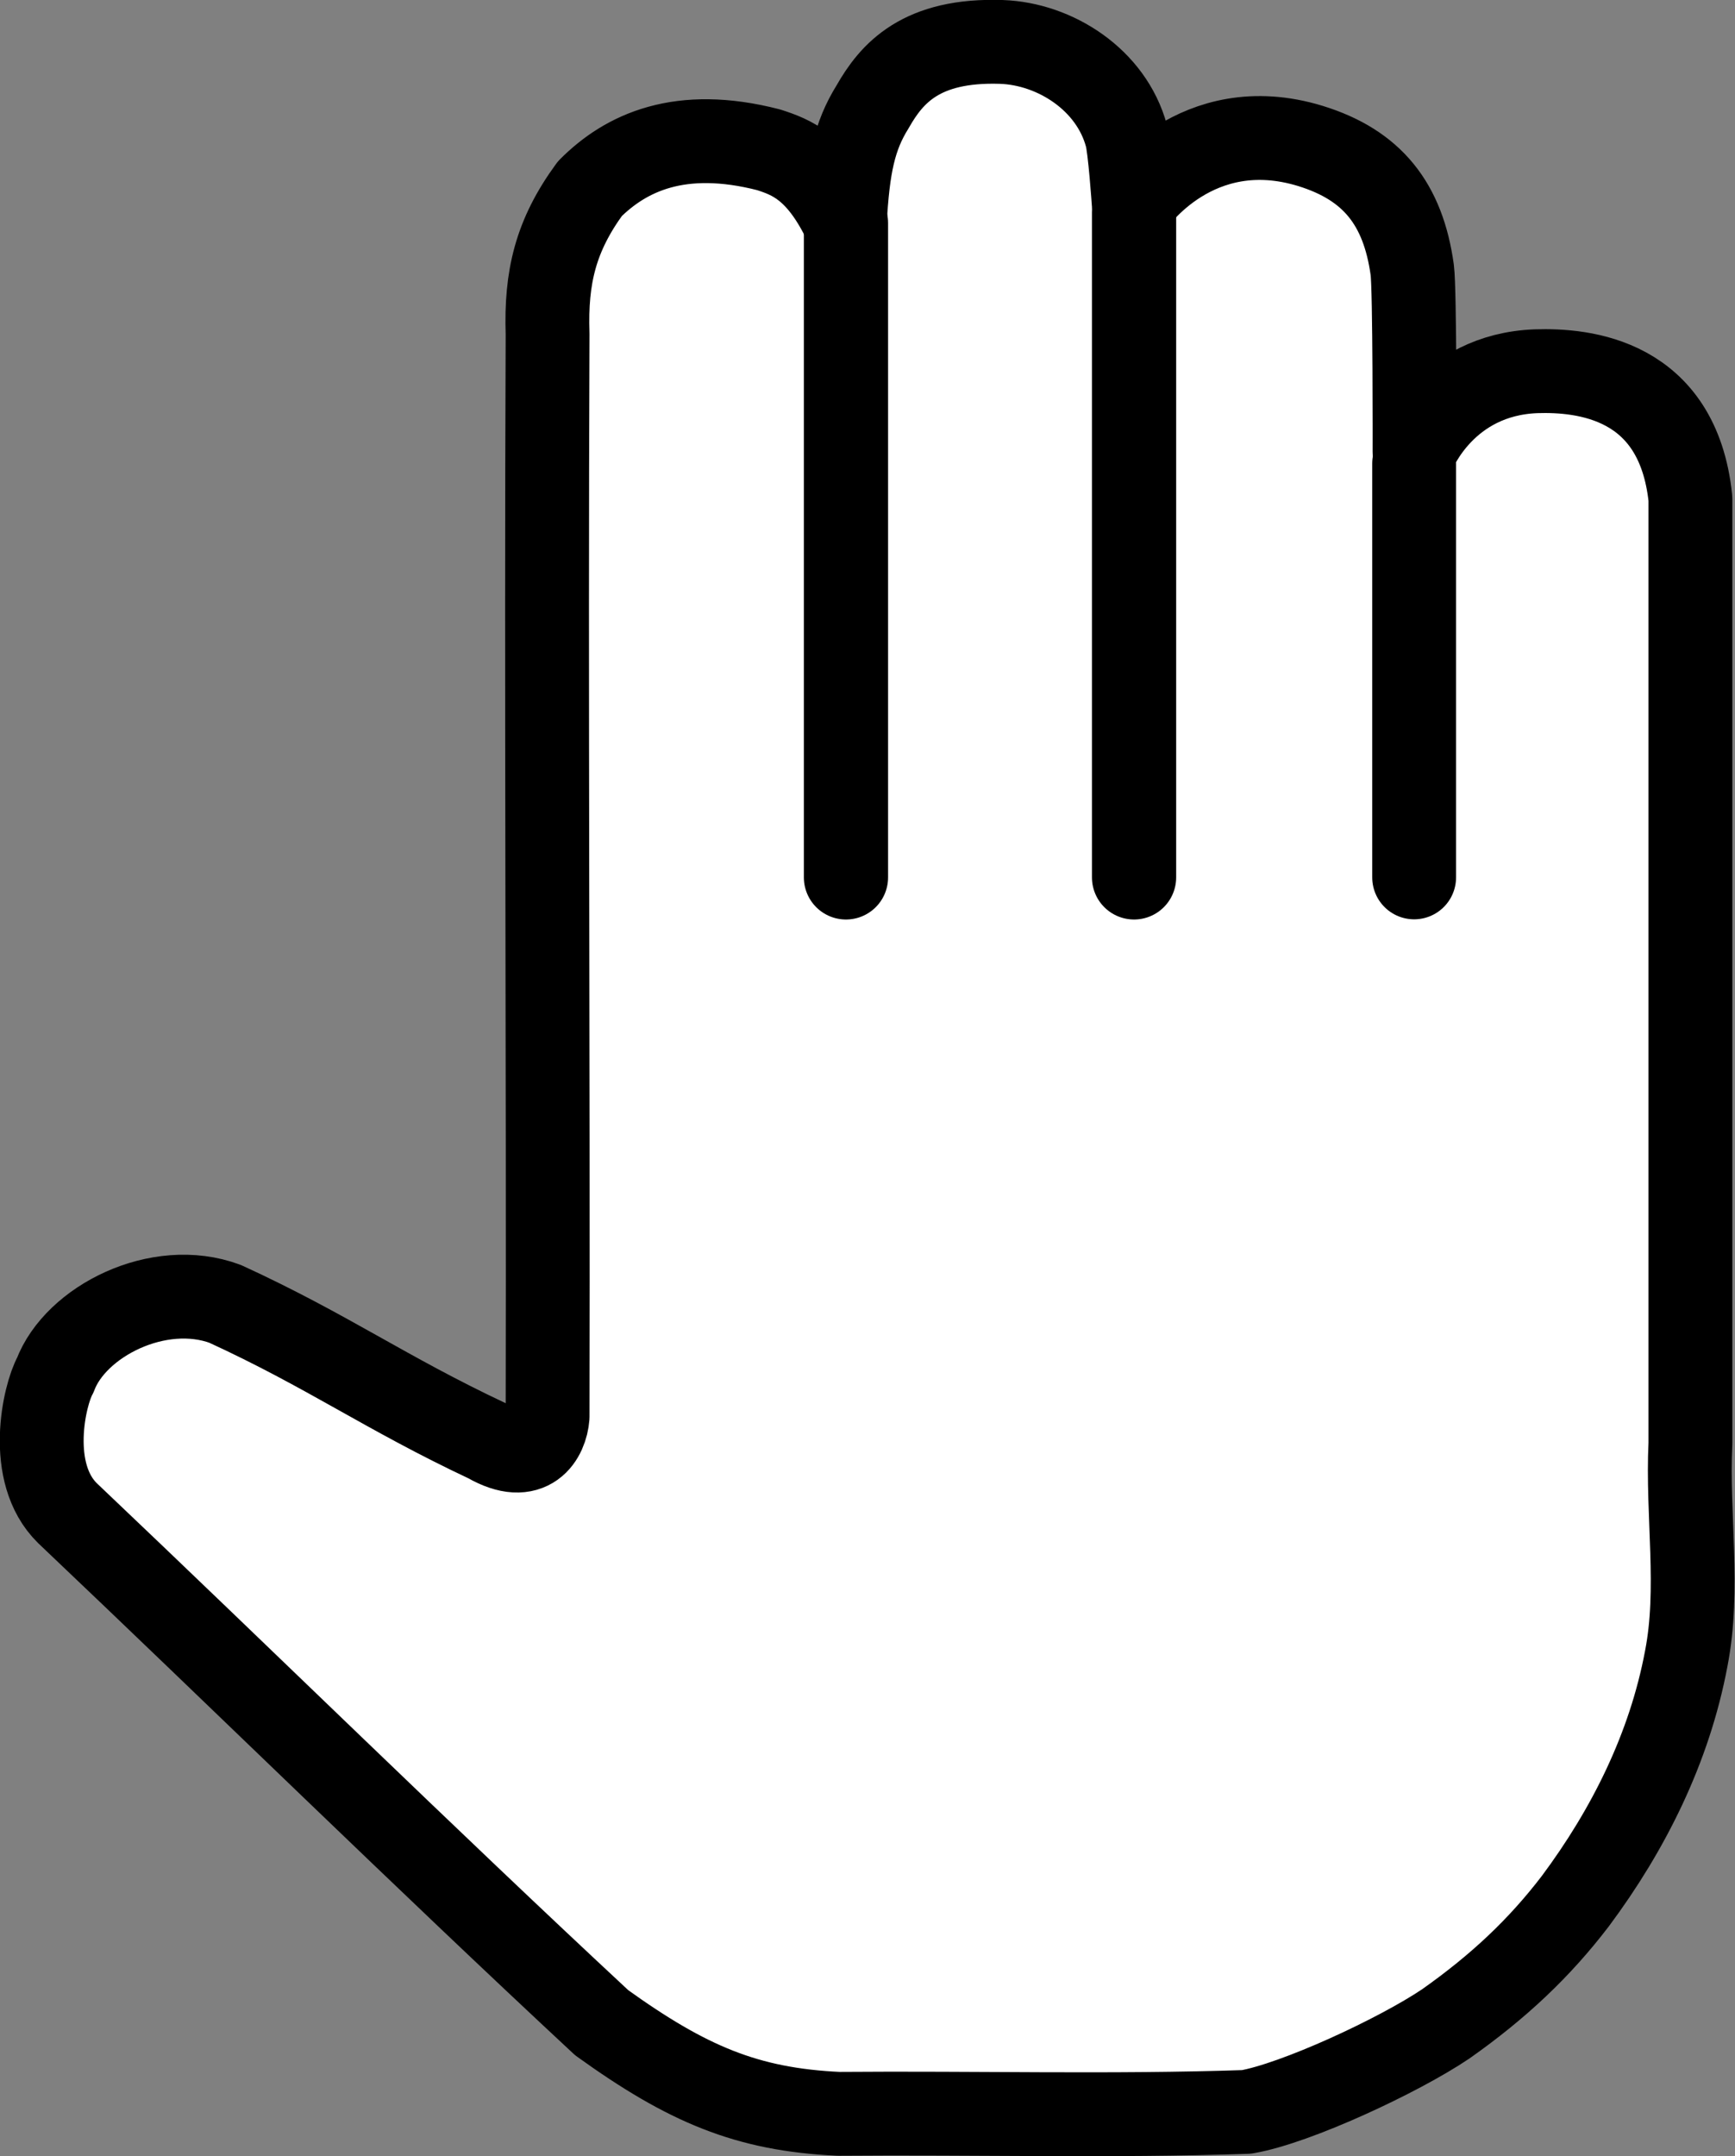 <?xml version="1.0" encoding="UTF-8" standalone="no"?>
<!-- Created with Inkscape (http://www.inkscape.org/) -->

<svg
   width="4.553mm"
   height="5.657mm"
   viewBox="0 0 4.553 5.657"
   version="1.1"
   id="svg3354"
   inkscape:version="1.2 (dc2aedaf03, 2022-05-15)"
   sodipodi:docname="hand.svg"
   xml:space="preserve"
   xmlns:inkscape="http://www.inkscape.org/namespaces/inkscape"
   xmlns:sodipodi="http://sodipodi.sourceforge.net/DTD/sodipodi-0.dtd"
   xmlns="http://www.w3.org/2000/svg"
   xmlns:svg="http://www.w3.org/2000/svg"><rect x="0" y="0" width="4.553" height="5.657" fill="#808080" stroke="none"/><sodipodi:namedview
     id="namedview3356"
     pagecolor="#505050"
     bordercolor="#eeeeee"
     borderopacity="1"
     inkscape:showpageshadow="0"
     inkscape:pageopacity="0"
     inkscape:pagecheckerboard="0"
     inkscape:deskcolor="#505050"
     inkscape:document-units="mm"
     showgrid="false"
     inkscape:zoom="22.627417"
     inkscape:cx="10.363534"
     inkscape:cy="11.578874"
     inkscape:window-width="1920"
     inkscape:window-height="1027"
     inkscape:window-x="-8"
     inkscape:window-y="-8"
     inkscape:window-maximized="1"
     inkscape:current-layer="layer1" /><defs
     id="defs3351" /><g
     inkscape:label="Слой 1"
     inkscape:groupmode="layer"
     id="layer1"
     transform="translate(-98.938,-159.63)"><path
       style="fill:#ffffff;fill-opacity:1;stroke:#000000;stroke-width:0.22;stroke-linecap:round;stroke-linejoin:round;stroke-dasharray:none;stroke-opacity:1"
       d="m 101.141,165.176 c 0.356,-0.003 0.713,0.007 1.068,-0.005 0.129,-0.022 0.4,-0.148 0.523,-0.231 0.139,-0.098 0.246,-0.199 0.34,-0.322 0.14,-0.188 0.247,-0.402 0.291,-0.636 0.036,-0.184 0.002,-0.377 0.011,-0.565 v -2.479 c -0.033,-0.315 -0.281,-0.338 -0.405,-0.334 -0.239,0.009 -0.319,0.211 -0.319,0.211 0,0 9.7e-4,-0.425 -0.006,-0.477 -0.024,-0.173 -0.105,-0.275 -0.267,-0.325 -0.3,-0.092 -0.464,0.149 -0.464,0.149 0,0 -0.01,-0.146 -0.019,-0.176 -0.04,-0.147 -0.187,-0.241 -0.328,-0.246 -0.211,-0.007 -0.288,0.082 -0.338,0.17 -0.048,0.077 -0.065,0.155 -0.073,0.303 -0.07,-0.145 -0.141,-0.171 -0.2,-0.19 -0.233,-0.06 -0.375,0.008 -0.469,0.102 -0.09,0.123 -0.116,0.232 -0.111,0.381 -0.004,0.947 0.002,1.894 0,2.841 -0.004,0.052 -0.044,0.129 -0.157,0.064 -0.27,-0.127 -0.419,-0.236 -0.689,-0.36 -0.175,-0.065 -0.393,0.046 -0.446,0.187 -0.029,0.052 -0.076,0.256 0.032,0.362 0.468,0.444 0.93,0.898 1.402,1.337 0.224,0.161 0.381,0.228 0.622,0.239 z"
       id="path1216-3"
       sodipodi:nodetypes="cccccccscsscssccccccccccccc" /><path
       style="fill:none;stroke:#000000;stroke-width:0.22;stroke-linecap:round;stroke-linejoin:miter;stroke-dasharray:none;stroke-opacity:1"
       d="m 102.649,160.846 v 1.086"
       id="path7096-8"
       sodipodi:nodetypes="cc" /><path
       style="fill:none;stroke:#000000;stroke-width:0.221;stroke-linecap:round;stroke-linejoin:miter;stroke-dasharray:none;stroke-opacity:1"
       d="m 101.914,160.187 v 1.745"
       id="path7096-4-5"
       sodipodi:nodetypes="cc" /><path
       style="fill:none;stroke:#000000;stroke-width:0.221;stroke-linecap:round;stroke-linejoin:miter;stroke-dasharray:none;stroke-opacity:1"
       d="m 101.158,160.215 v 1.717"
       id="path7096-4-6-9"
       sodipodi:nodetypes="cc" /></g></svg>

